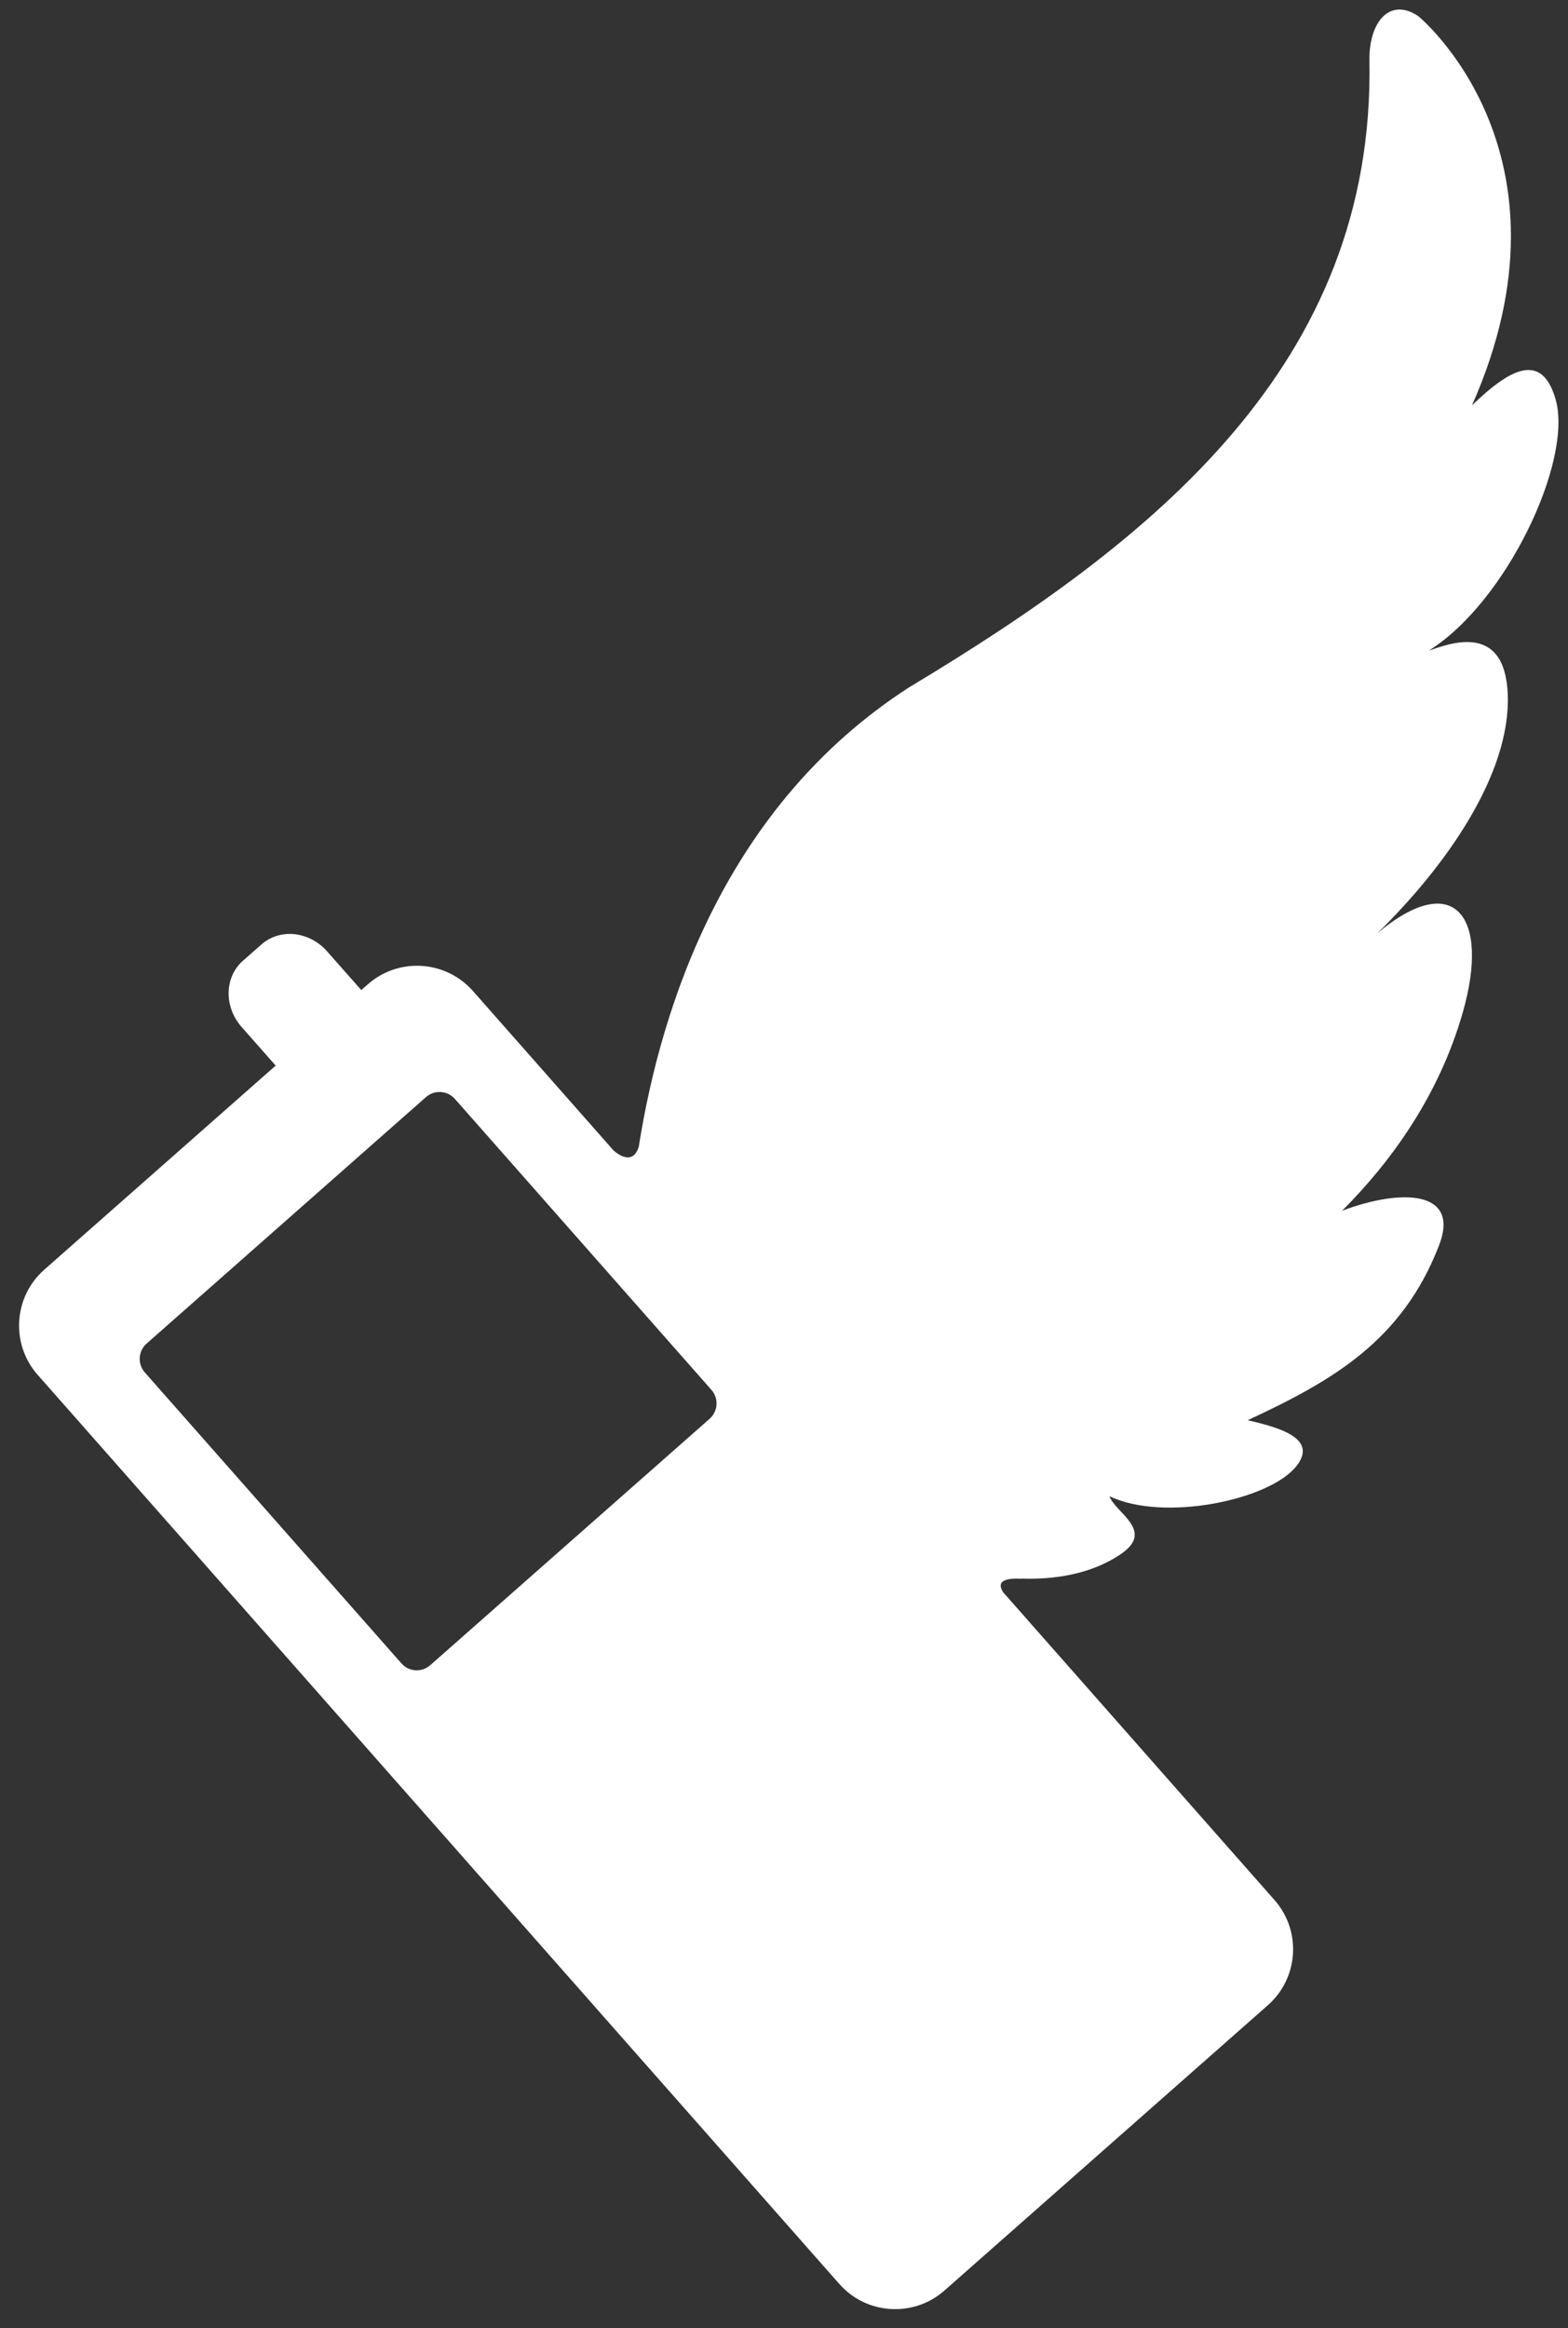 <svg xmlns="http://www.w3.org/2000/svg" xmlns:svg="http://www.w3.org/2000/svg" id="svg3373" width="164.57" height="244.31" version="1.1" xml:space="preserve"><rect width="100%" height="100%" fill="#333333" stroke="none"/><defs id="defs3377"><clipPath id="clipPath3391"><path id="path3393" d="M 0,0 167,0 167,209 0,209 0,0 z"/></clipPath><clipPath id="clipPath3395"><path id="path3397" d="M 0,0 167,0 167,209 0,209 0,0 z"/></clipPath></defs><g id="g3385" fill="#fff" fill-opacity="1" transform="matrix(1.25,0,0,-1.25,-18.322,253.364)"><g id="g3387" fill="#fff" fill-opacity="1" transform="translate(0,-0.251)"><g id="g3399" fill="#fff" fill-opacity="1"><g id="g3401" fill="#fff" fill-opacity="1" clip-path="url(#clipPath3391)"><g id="g3405" fill="#fff" fill-opacity="1"><g id="g3407" fill="#fff" fill-opacity="1"><g id="g3411" fill="#fff" fill-opacity="1"><g id="g3413" fill="#fff" fill-opacity="1" clip-path="url(#clipPath3395)"><g id="g3417" fill="#fff" fill-opacity="1"><path id="path3419" fill="#fff" fill-opacity="1" fill-rule="nonzero" stroke="none" d="M 74.242,83.84 50.781,63.152 C 50.074,62.527 48.992,62.59 48.363,63.305 L 26.816,87.73 c -0.625,0.711 -0.558,1.797 0.153,2.422 l 23.457,20.692 c 0.711,0.625 1.797,0.558 2.426,-0.153 L 74.395,86.262 c 0.625,-0.715 0.554,-1.797 -0.153,-2.422 m 67.016,60.762 c -0.223,6.242 -5.024,4.246 -6.637,3.722 6.516,4.043 12.121,15.942 10.656,21.082 -1.144,4.008 -3.797,2.637 -7.027,-0.496 9.43,21.285 -4.531,32.711 -4.531,32.695 -2.407,1.583 -4.117,-0.543 -4.078,-3.707 0.484,-25.601 -18.231,-40.394 -38.664,-52.664 -15.364,-9.925 -20.801,-26.629 -22.688,-38.57 -0.469,-1.465 -1.574,-0.766 -2.105,-0.312 L 54.367,119.75 c -1.293,1.461 -3.109,2.176 -4.914,2.117 -1.398,-0.051 -2.789,-0.562 -3.918,-1.562 L 45,119.836 l -0.008,0.008 -0.008,-0.008 -2.855,3.234 c -0.844,0.957 -1.996,1.461 -3.117,1.473 -0.867,0.004 -1.715,-0.281 -2.391,-0.875 l -1.574,-1.387 c -1.551,-1.371 -1.598,-3.859 -0.098,-5.558 l 2.856,-3.235 -19.43,-17.133 c -2.59,-2.289 -2.84,-6.242 -0.551,-8.832 L 85.129,11.211 c 1.281,-1.453 3.09,-2.172 4.891,-2.113 1.406,0.043 2.8,0.558 3.937,1.558 l 27.16,23.957 c 2.59,2.285 2.836,6.239 0.551,8.828 L 98.895,69.266 c -0.012,0.019 -0.024,0.039 -0.036,0.058 -0.836,1.332 1.528,1.078 1.528,1.078 l 0.004,0.02 c 3.668,-0.121 6.406,0.73 8.343,2.035 2.95,1.984 -0.402,3.445 -0.922,4.883 4.547,-2.188 13.493,-0.324 15.719,2.551 1.739,2.242 -1.258,3.183 -4.117,3.824 7.219,3.355 12.977,6.703 16.066,14.664 1.813,4.664 -3.171,4.801 -8.136,2.922 4.051,4.054 8.117,9.586 10.14,16.668 2.293,8.019 -0.699,12.054 -7.16,6.644 5.879,5.758 11.16,13.399 10.934,19.989"/></g></g></g></g></g></g></g></g></g></svg>